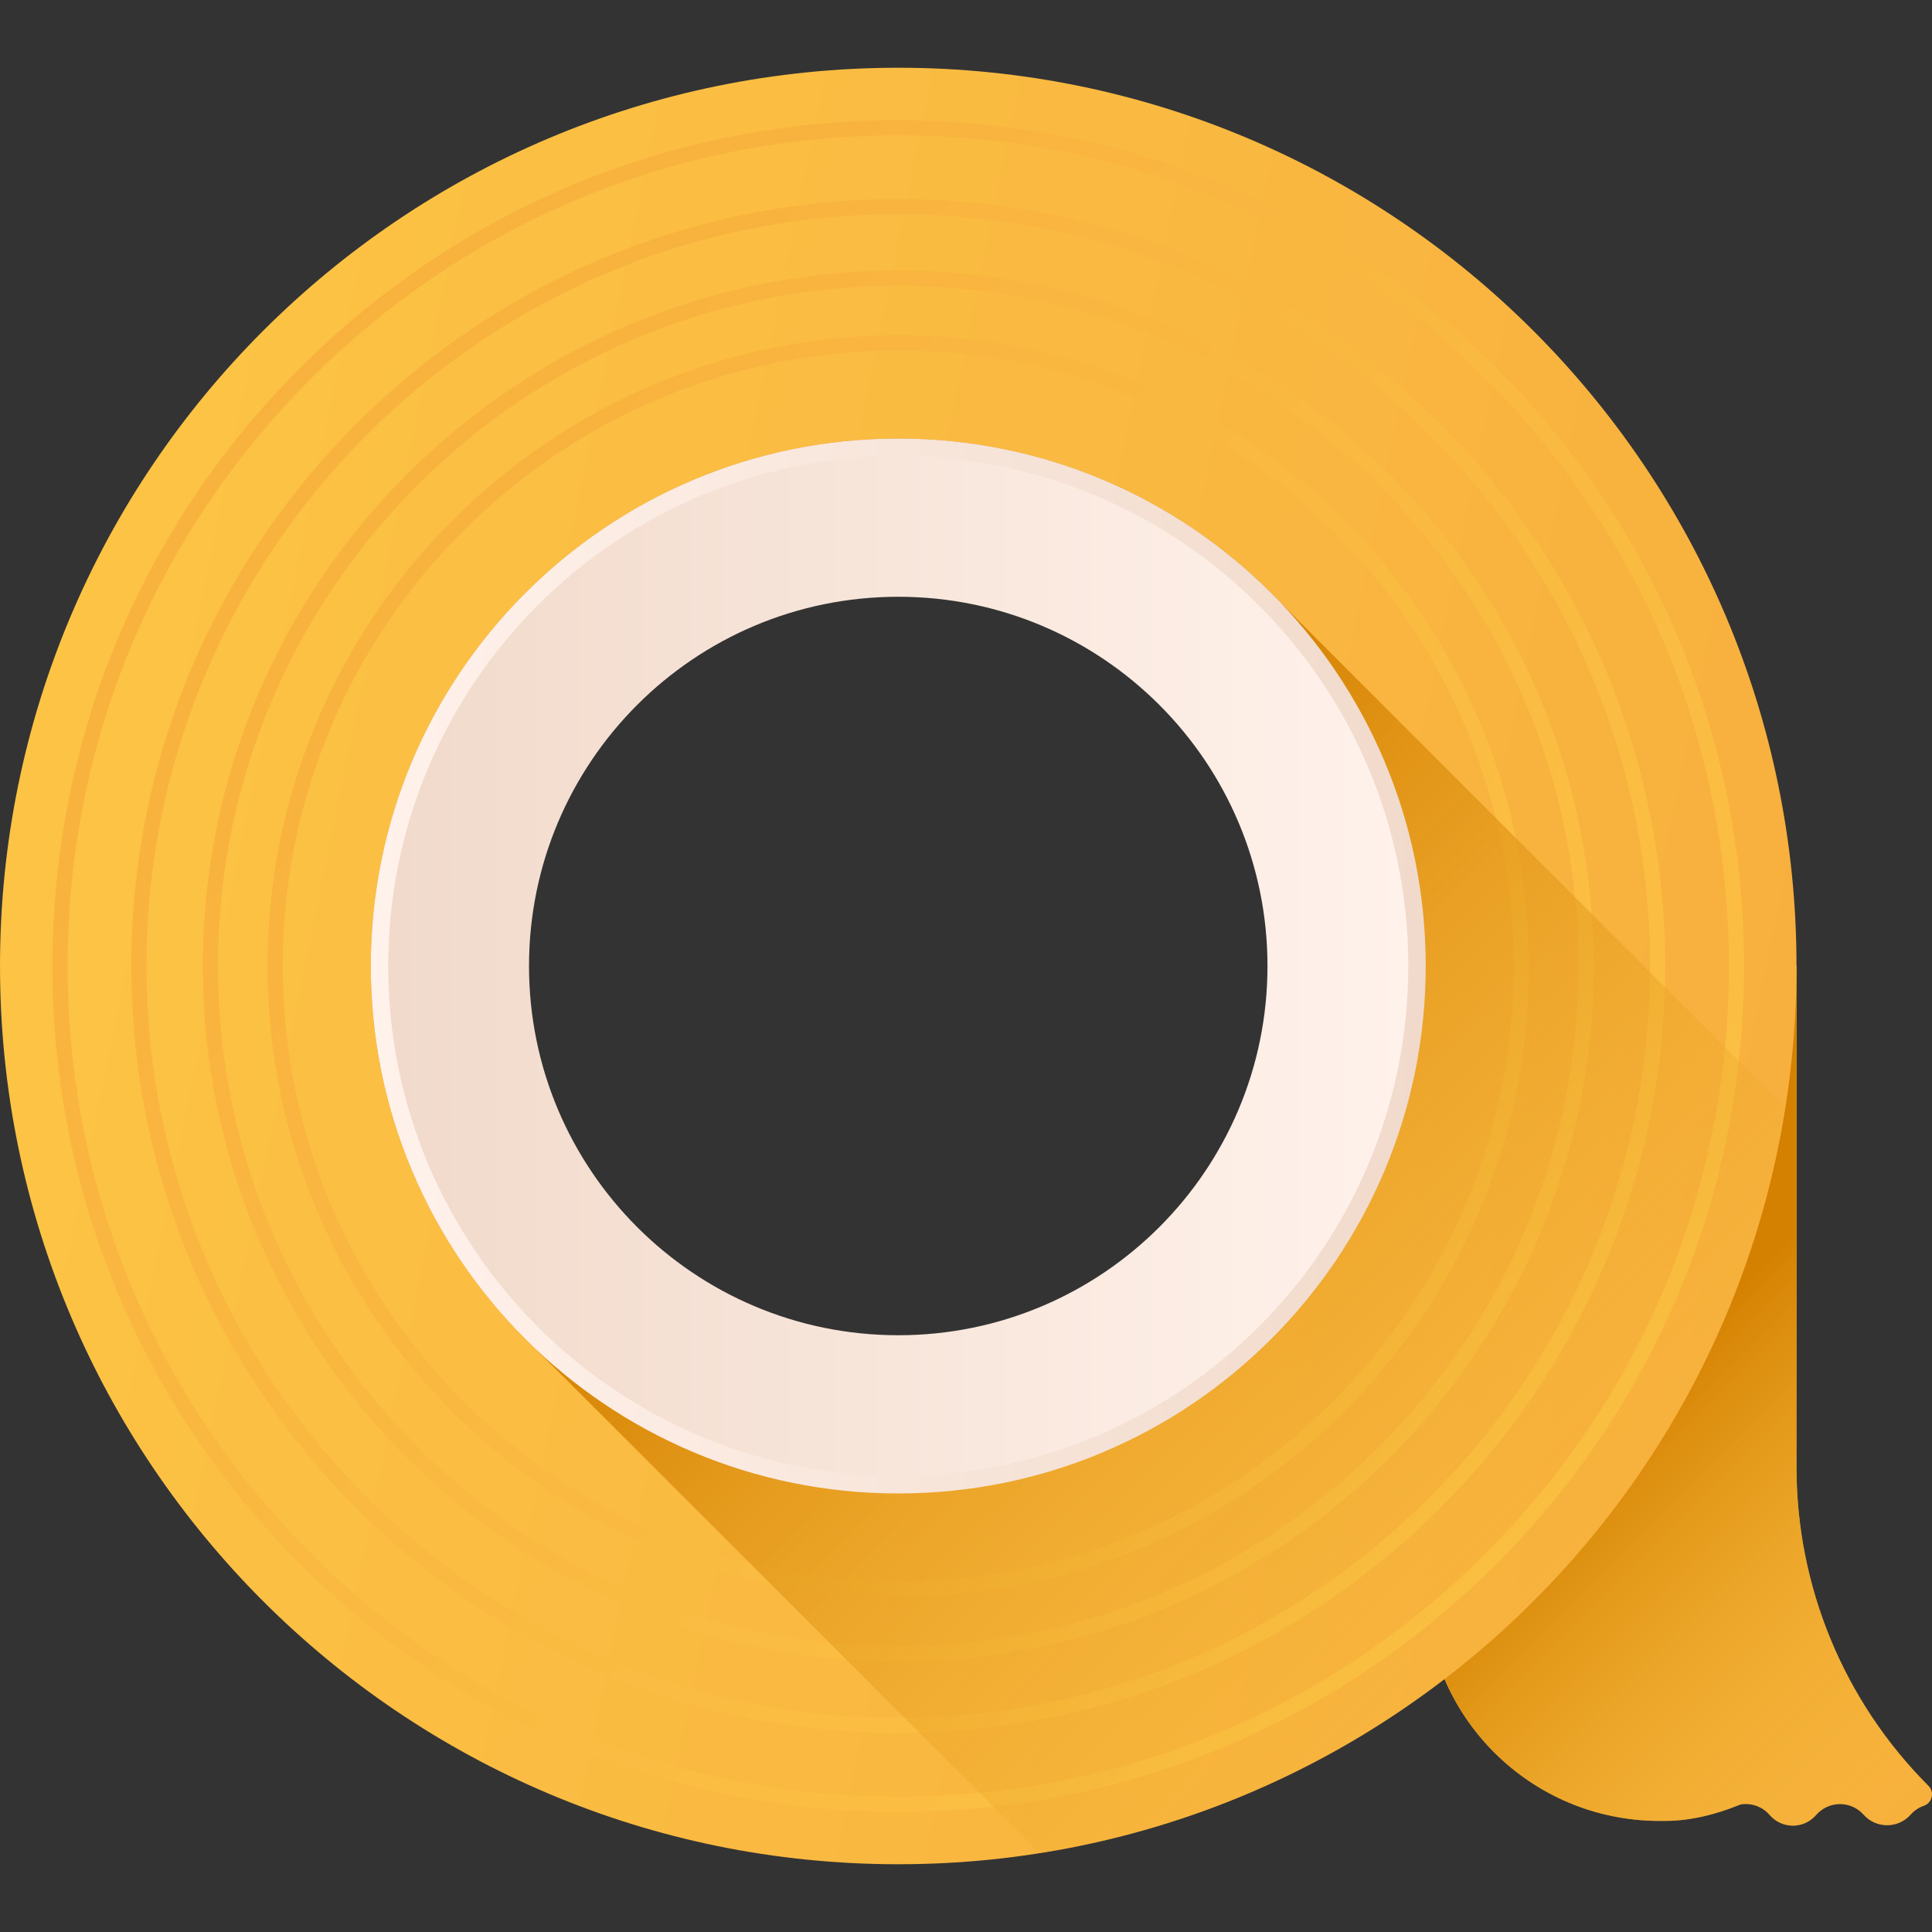 <?xml version="1.0" encoding="iso-8859-1"?>
<!-- Generator: Adobe Illustrator 19.0.0, SVG Export Plug-In . SVG Version: 6.00 Build 0)  -->
<svg version="1.1" id="Capa_1" xmlns="http://www.w3.org/2000/svg" xmlns:xlink="http://www.w3.org/1999/xlink" x="0px" y="0px"
	 viewBox="0 0 512 512" style="enable-background:new 0 0 512 512;" xml:space="preserve">
<rect x="0" y="0" width="512" height="512" fill="#333333" stroke="none"/>
<linearGradient id="SVGID_1_" gradientUnits="userSpaceOnUse" x1="436.792" y1="153.096" x2="533.422" y2="56.476" gradientTransform="matrix(1.004 0 0 -1.004 0.192 516.56)">
	<stop  offset="0" style="stop-color:#FCC344"/>
	<stop  offset="1" style="stop-color:#F7AE3D"/>
</linearGradient>
<path style="fill:url(#SVGID_1_);" d="M461.634,478.135c2.612-0.316,5.348,0.6,7.249,2.75l0.167,0.189
	c3.256,3.686,9.017,3.653,12.23-0.07l0,0c3.3-3.825,9.21-3.878,12.578-0.113l0.004,0.004c3.316,3.75,9.166,3.749,12.482-0.001l0,0
	c0.985-1.113,2.193-1.896,3.491-2.348c2.236-0.778,2.902-3.608,1.228-5.283l0,0c-22.391-22.391-34.971-52.76-34.971-84.426V256
	h-98.264v164.58c0,34.234,27.752,61.986,61.986,61.986h1.336c6.802,0,13.426-1.673,19.734-4.216
	C461.165,478.237,461.418,478.162,461.634,478.135z"/>
<linearGradient id="SVGID_2_" gradientUnits="userSpaceOnUse" x1="546.267" y1="43.621" x2="436.097" y2="153.791" gradientTransform="matrix(1.004 0 0 -1.004 0.192 516.56)">
	<stop  offset="0" style="stop-color:#FCC344;stop-opacity:0"/>
	<stop  offset="1" style="stop-color:#D48000"/>
</linearGradient>
<path style="fill:url(#SVGID_2_);" d="M461.634,478.135c2.612-0.316,5.348,0.6,7.249,2.75l0.167,0.189
	c3.256,3.686,9.017,3.653,12.23-0.07l0,0c3.3-3.825,9.21-3.878,12.578-0.113l0.004,0.004c3.316,3.75,9.166,3.749,12.482-0.001l0,0
	c0.985-1.113,2.193-1.896,3.491-2.348c2.236-0.778,2.902-3.608,1.228-5.283l0,0c-22.391-22.391-34.971-52.76-34.971-84.426V256
	h-98.264v164.58c0,34.234,27.752,61.986,61.986,61.986h1.336c6.802,0,13.426-1.673,19.734-4.216
	C461.165,478.237,461.418,478.162,461.634,478.135z"/>
<linearGradient id="SVGID_3_" gradientUnits="userSpaceOnUse" x1="30.083" y1="301.685" x2="504.313" y2="205.065" gradientTransform="matrix(1.004 0 0 -1.004 0.192 516.56)">
	<stop  offset="0" style="stop-color:#FCC344"/>
	<stop  offset="1" style="stop-color:#F7AE3D"/>
</linearGradient>
<path style="fill:url(#SVGID_3_);" d="M238.046,17.954C106.575,17.954,0,124.528,0,256s106.575,238.046,238.046,238.046
	S476.093,387.471,476.093,256S369.517,17.954,238.046,17.954z M238.046,357.197c-55.888,0-101.197-45.31-101.197-101.197
	s45.31-101.197,101.197-101.197S339.244,200.111,339.244,256S293.934,357.197,238.046,357.197z"/>
<linearGradient id="SVGID_4_" gradientUnits="userSpaceOnUse" x1="446.303" y1="45.583" x2="9.323" y2="492.124" gradientTransform="matrix(1.004 0 0 -1.004 0.192 516.56)">
	<stop  offset="0" style="stop-color:#FCC344"/>
	<stop  offset="1" style="stop-color:#F7AE3D"/>
</linearGradient>
<path style="fill:url(#SVGID_4_);" d="M238.046,480.146c-59.872,0-116.16-23.316-158.495-65.651S13.9,315.872,13.9,256
	s23.315-116.16,65.65-158.495s98.623-65.651,158.495-65.651s116.16,23.316,158.495,65.651s65.65,98.623,65.65,158.495
	s-23.315,116.16-65.65,158.495S297.918,480.146,238.046,480.146z M238.046,35.869c-58.799,0-114.079,22.898-155.655,64.475
	C40.813,141.921,17.916,197.201,17.916,256s22.897,114.079,64.475,155.656c41.577,41.576,96.856,64.475,155.655,64.475
	s114.079-22.898,155.655-64.475c41.577-41.577,64.475-96.857,64.475-155.656s-22.897-114.079-64.475-155.656
	C352.125,58.767,296.846,35.869,238.046,35.869z"/>
<linearGradient id="SVGID_5_" gradientUnits="userSpaceOnUse" x1="445.393" y1="66.379" x2="8.413" y2="471.279" gradientTransform="matrix(1.004 0 0 -1.004 0.192 516.56)">
	<stop  offset="0" style="stop-color:#FCC344"/>
	<stop  offset="1" style="stop-color:#F7AE3D"/>
</linearGradient>
<path style="fill:url(#SVGID_5_);" d="M238.046,459.239C125.98,459.239,34.807,368.067,34.807,256S125.98,52.761,238.046,52.761
	c112.067,0,203.239,91.172,203.239,203.239S350.113,459.239,238.046,459.239z M238.046,56.777
	C128.194,56.777,38.823,146.148,38.823,256s89.371,199.223,199.223,199.223S437.269,365.852,437.269,256
	S347.899,56.777,238.046,56.777z"/>
<linearGradient id="SVGID_6_" gradientUnits="userSpaceOnUse" x1="444.496" y1="85.136" x2="7.516" y2="452.296" gradientTransform="matrix(1.004 0 0 -1.004 0.192 516.56)">
	<stop  offset="0" style="stop-color:#FCC344"/>
	<stop  offset="1" style="stop-color:#F7AE3D"/>
</linearGradient>
<path style="fill:url(#SVGID_6_);" d="M238.046,440.3c-101.624,0-184.3-82.677-184.3-184.3s82.677-184.3,184.3-184.3
	s184.3,82.677,184.3,184.3S339.67,440.3,238.046,440.3z M238.046,75.716c-99.409,0-180.284,80.876-180.284,180.284
	s80.875,180.284,180.284,180.284S418.33,355.408,418.33,256S337.455,75.716,238.046,75.716z"/>
<linearGradient id="SVGID_7_" gradientUnits="userSpaceOnUse" x1="443.631" y1="102.032" x2="6.651" y2="435.012" gradientTransform="matrix(1.004 0 0 -1.004 0.192 516.56)">
	<stop  offset="0" style="stop-color:#FCC344"/>
	<stop  offset="1" style="stop-color:#F7AE3D"/>
</linearGradient>
<path style="fill:url(#SVGID_7_);" d="M238.046,423.143c-92.163,0-167.143-74.981-167.143-167.143s74.98-167.143,167.143-167.143
	S405.19,163.837,405.19,256S330.209,423.143,238.046,423.143z M238.046,92.873c-89.948,0-163.127,73.179-163.127,163.127
	s73.179,163.127,163.127,163.127c89.949,0,163.128-73.179,163.128-163.127S327.995,92.873,238.046,92.873z"/>
<linearGradient id="SVGID_8_" gradientUnits="userSpaceOnUse" x1="433.537" y1="62.921" x2="238.157" y2="258.311" gradientTransform="matrix(1.004 0 0 -1.004 0.192 516.56)">
	<stop  offset="0" style="stop-color:#FCC344;stop-opacity:0"/>
	<stop  offset="1" style="stop-color:#D48000"/>
</linearGradient>
<path style="fill:url(#SVGID_8_);" d="M473.141,293.511L339.765,160.135c-25.49-27.036-61.632-43.919-101.718-43.919
	c-77.196,0-139.783,62.587-139.783,139.783c0,40.088,16.883,76.23,43.92,101.719l133.375,133.375
	C376.984,475.038,457.085,394.937,473.141,293.511z M136.849,256c0-55.888,45.31-101.197,101.197-101.197
	S339.244,200.111,339.244,256s-45.31,101.197-101.197,101.197S136.849,311.888,136.849,256z"/>
<linearGradient id="SVGID_9_" gradientUnits="userSpaceOnUse" x1="97.689" y1="259.543" x2="376.162" y2="259.543" gradientTransform="matrix(1.004 0 0 -1.004 0.192 516.56)">
	<stop  offset="0" style="stop-color:#FFF2EB"/>
	<stop  offset="1" style="stop-color:#F1DACB"/>
</linearGradient>
<path style="fill:url(#SVGID_9_);" d="M238.046,116.217c-77.195,0-139.782,62.587-139.782,139.783s62.587,139.783,139.783,139.783
	S377.829,333.195,377.829,256S315.241,116.217,238.046,116.217z M238.046,357.197c-55.888,0-101.197-45.31-101.197-101.197
	s45.31-101.197,101.197-101.197S339.244,200.111,339.244,256S293.934,357.197,238.046,357.197z"/>
<linearGradient id="SVGID_10_" gradientUnits="userSpaceOnUse" x1="371.558" y1="259.543" x2="102.293" y2="259.543" gradientTransform="matrix(1.004 0 0 -1.004 0.192 516.56)">
	<stop  offset="0" style="stop-color:#FFF2EB"/>
	<stop  offset="1" style="stop-color:#F1DACB"/>
</linearGradient>
<path style="fill:url(#SVGID_10_);" d="M102.886,256c0,74.643,60.517,135.16,135.16,135.16S373.207,330.642,373.207,256
	s-60.517-135.16-135.16-135.16S102.886,181.357,102.886,256z M140.195,256c0-54.04,43.811-97.851,97.851-97.851
	S335.897,201.96,335.897,256s-43.811,97.851-97.851,97.851S140.195,310.04,140.195,256z"/>
<g>
</g>
<g>
</g>
<g>
</g>
<g>
</g>
<g>
</g>
<g>
</g>
<g>
</g>
<g>
</g>
<g>
</g>
<g>
</g>
<g>
</g>
<g>
</g>
<g>
</g>
<g>
</g>
<g>
</g>
</svg>
